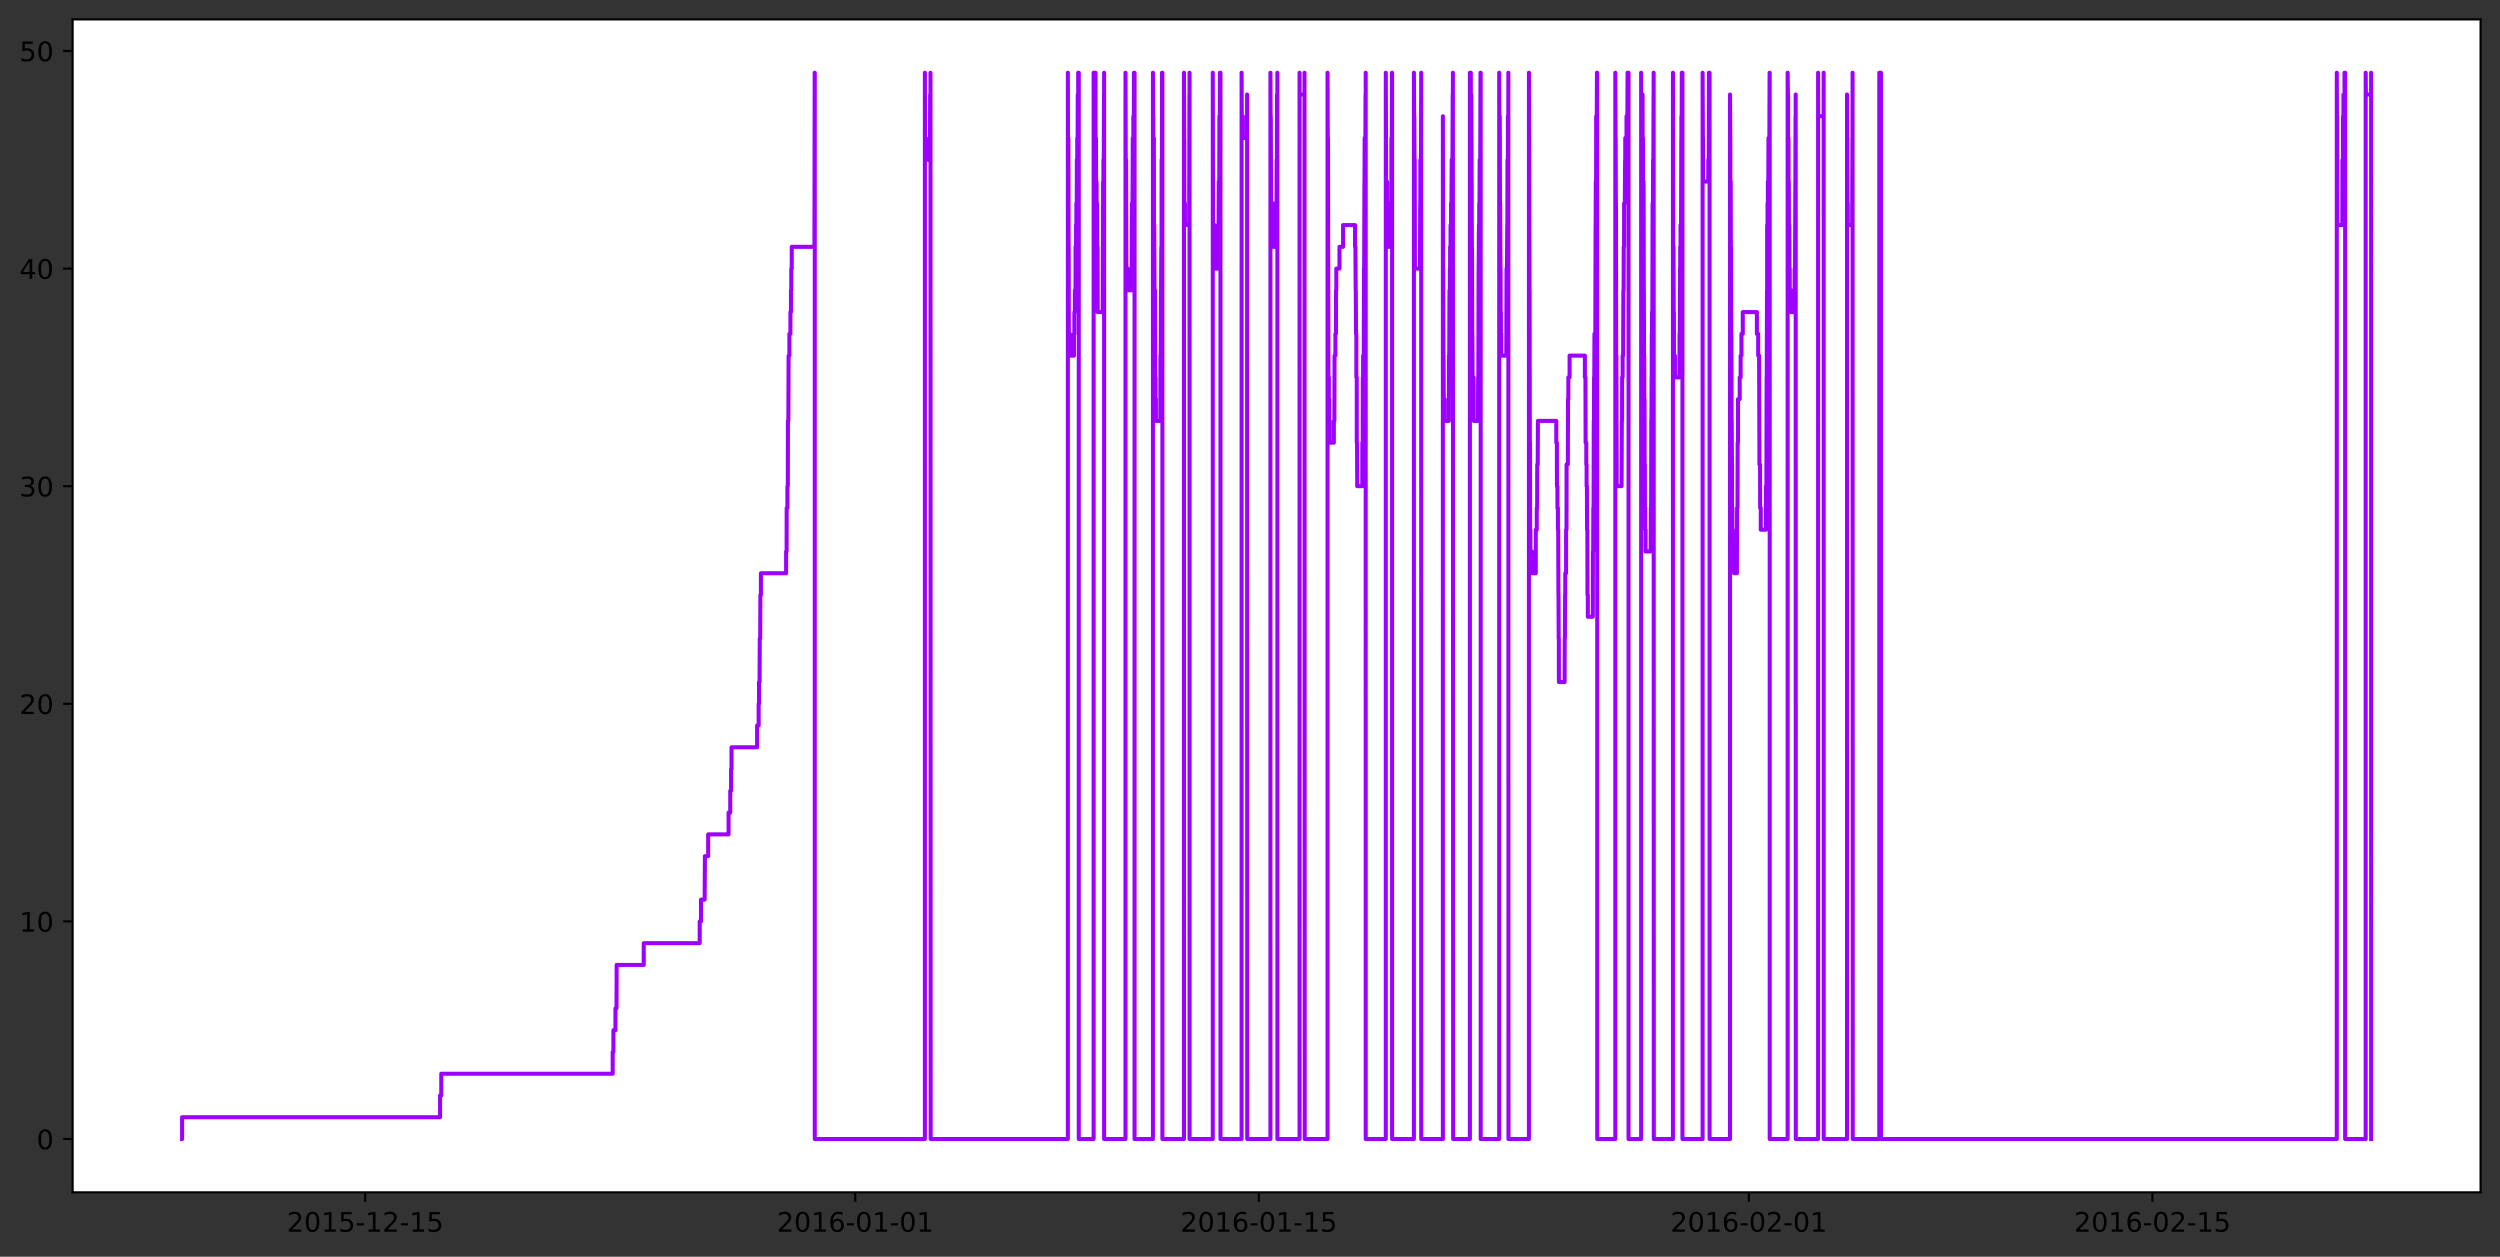 <?xml version="1.0" encoding="utf-8" standalone="no"?>
<!DOCTYPE svg PUBLIC "-//W3C//DTD SVG 1.1//EN"
  "http://www.w3.org/Graphics/SVG/1.1/DTD/svg11.dtd">
<!-- Created with matplotlib (https://matplotlib.org/) -->
<svg height="465.958pt" version="1.1" viewBox="0 0 926.925 465.958" width="926.925pt" xmlns="http://www.w3.org/2000/svg" xmlns:xlink="http://www.w3.org/1999/xlink">
 <rect x="0" y="0" width="926.925" height="465.958" fill="#333333" stroke="none"/>

 <defs>
  <style type="text/css">*{stroke-linecap:butt;stroke-linejoin:round;}</style>
 </defs>
 <g id="figure_1">
  <g id="patch_1">
   <path d="M 0 465.958 
L 926.925 465.958 
L 926.925 0 
L 0 0 
z
" style="fill:none;"/>
  </g>
  <g id="axes_1">
   <g id="patch_2">
    <path d="M 26.925 442.08 
L 919.725 442.08 
L 919.725 7.2 
L 26.925 7.2 
z
" style="fill:#ffffff;"/>
   </g>
   <g id="matplotlib.axis_1">
    <g id="xtick_1">
     <g id="line2d_1">
      <defs>
       <path d="M 0 0 
L 0 3.5 
" id="m74c3b7daaa" style="stroke:#000000;stroke-width:0.8;"/>
      </defs>
      <g>
       <use style="stroke:#000000;stroke-width:0.8;" x="135.412" xlink:href="#m74c3b7daaa" y="442.08"/>
      </g>
     </g>
     <g id="text_1">
      <!-- 2015-12-15 -->
      <g transform="translate(106.354 456.678)scale(0.1 -0.1)">
       <defs>
        <path d="M 19.188 8.297 
L 53.609 8.297 
L 53.609 0 
L 7.328 0 
L 7.328 8.297 
Q 12.938 14.109 22.625 23.891 
Q 32.328 33.688 34.812 36.531 
Q 39.547 41.844 41.422 45.531 
Q 43.312 49.219 43.312 52.781 
Q 43.312 58.594 39.234 62.25 
Q 35.156 65.922 28.609 65.922 
Q 23.969 65.922 18.812 64.312 
Q 13.672 62.703 7.812 59.422 
L 7.812 69.391 
Q 13.766 71.781 18.938 73 
Q 24.125 74.219 28.422 74.219 
Q 39.75 74.219 46.484 68.547 
Q 53.219 62.891 53.219 53.422 
Q 53.219 48.922 51.531 44.891 
Q 49.859 40.875 45.406 35.406 
Q 44.188 33.984 37.641 27.219 
Q 31.109 20.453 19.188 8.297 
z
" id="DejaVuSans-50"/>
        <path d="M 31.781 66.406 
Q 24.172 66.406 20.328 58.906 
Q 16.5 51.422 16.5 36.375 
Q 16.5 21.391 20.328 13.891 
Q 24.172 6.391 31.781 6.391 
Q 39.453 6.391 43.281 13.891 
Q 47.125 21.391 47.125 36.375 
Q 47.125 51.422 43.281 58.906 
Q 39.453 66.406 31.781 66.406 
z
M 31.781 74.219 
Q 44.047 74.219 50.516 64.516 
Q 56.984 54.828 56.984 36.375 
Q 56.984 17.969 50.516 8.266 
Q 44.047 -1.422 31.781 -1.422 
Q 19.531 -1.422 13.062 8.266 
Q 6.594 17.969 6.594 36.375 
Q 6.594 54.828 13.062 64.516 
Q 19.531 74.219 31.781 74.219 
z
" id="DejaVuSans-48"/>
        <path d="M 12.406 8.297 
L 28.516 8.297 
L 28.516 63.922 
L 10.984 60.406 
L 10.984 69.391 
L 28.422 72.906 
L 38.281 72.906 
L 38.281 8.297 
L 54.391 8.297 
L 54.391 0 
L 12.406 0 
z
" id="DejaVuSans-49"/>
        <path d="M 10.797 72.906 
L 49.516 72.906 
L 49.516 64.594 
L 19.828 64.594 
L 19.828 46.734 
Q 21.969 47.469 24.109 47.828 
Q 26.266 48.188 28.422 48.188 
Q 40.625 48.188 47.75 41.5 
Q 54.891 34.812 54.891 23.391 
Q 54.891 11.625 47.562 5.094 
Q 40.234 -1.422 26.906 -1.422 
Q 22.312 -1.422 17.547 -0.641 
Q 12.797 0.141 7.719 1.703 
L 7.719 11.625 
Q 12.109 9.234 16.797 8.062 
Q 21.484 6.891 26.703 6.891 
Q 35.156 6.891 40.078 11.328 
Q 45.016 15.766 45.016 23.391 
Q 45.016 31 40.078 35.438 
Q 35.156 39.891 26.703 39.891 
Q 22.75 39.891 18.812 39.016 
Q 14.891 38.141 10.797 36.281 
z
" id="DejaVuSans-53"/>
        <path d="M 4.891 31.391 
L 31.203 31.391 
L 31.203 23.391 
L 4.891 23.391 
z
" id="DejaVuSans-45"/>
       </defs>
       <use xlink:href="#DejaVuSans-50"/>
       <use x="63.623" xlink:href="#DejaVuSans-48"/>
       <use x="127.246" xlink:href="#DejaVuSans-49"/>
       <use x="190.869" xlink:href="#DejaVuSans-53"/>
       <use x="254.492" xlink:href="#DejaVuSans-45"/>
       <use x="290.576" xlink:href="#DejaVuSans-49"/>
       <use x="354.199" xlink:href="#DejaVuSans-50"/>
       <use x="417.822" xlink:href="#DejaVuSans-45"/>
       <use x="453.906" xlink:href="#DejaVuSans-49"/>
       <use x="517.529" xlink:href="#DejaVuSans-53"/>
      </g>
     </g>
    </g>
    <g id="xtick_2">
     <g id="line2d_2">
      <g>
       <use style="stroke:#000000;stroke-width:0.8;" x="317.105" xlink:href="#m74c3b7daaa" y="442.08"/>
      </g>
     </g>
     <g id="text_2">
      <!-- 2016-01-01 -->
      <g transform="translate(288.047 456.678)scale(0.1 -0.1)">
       <defs>
        <path d="M 33.016 40.375 
Q 26.375 40.375 22.484 35.828 
Q 18.609 31.297 18.609 23.391 
Q 18.609 15.531 22.484 10.953 
Q 26.375 6.391 33.016 6.391 
Q 39.656 6.391 43.531 10.953 
Q 47.406 15.531 47.406 23.391 
Q 47.406 31.297 43.531 35.828 
Q 39.656 40.375 33.016 40.375 
z
M 52.594 71.297 
L 52.594 62.312 
Q 48.875 64.062 45.094 64.984 
Q 41.312 65.922 37.594 65.922 
Q 27.828 65.922 22.672 59.328 
Q 17.531 52.734 16.797 39.406 
Q 19.672 43.656 24.016 45.922 
Q 28.375 48.188 33.594 48.188 
Q 44.578 48.188 50.953 41.516 
Q 57.328 34.859 57.328 23.391 
Q 57.328 12.156 50.688 5.359 
Q 44.047 -1.422 33.016 -1.422 
Q 20.359 -1.422 13.672 8.266 
Q 6.984 17.969 6.984 36.375 
Q 6.984 53.656 15.188 63.938 
Q 23.391 74.219 37.203 74.219 
Q 40.922 74.219 44.703 73.484 
Q 48.484 72.75 52.594 71.297 
z
" id="DejaVuSans-54"/>
       </defs>
       <use xlink:href="#DejaVuSans-50"/>
       <use x="63.623" xlink:href="#DejaVuSans-48"/>
       <use x="127.246" xlink:href="#DejaVuSans-49"/>
       <use x="190.869" xlink:href="#DejaVuSans-54"/>
       <use x="254.492" xlink:href="#DejaVuSans-45"/>
       <use x="290.576" xlink:href="#DejaVuSans-48"/>
       <use x="354.199" xlink:href="#DejaVuSans-49"/>
       <use x="417.822" xlink:href="#DejaVuSans-45"/>
       <use x="453.906" xlink:href="#DejaVuSans-48"/>
       <use x="517.529" xlink:href="#DejaVuSans-49"/>
      </g>
     </g>
    </g>
    <g id="xtick_3">
     <g id="line2d_3">
      <g>
       <use style="stroke:#000000;stroke-width:0.8;" x="466.734" xlink:href="#m74c3b7daaa" y="442.08"/>
      </g>
     </g>
     <g id="text_3">
      <!-- 2016-01-15 -->
      <g transform="translate(437.676 456.678)scale(0.1 -0.1)">
       <use xlink:href="#DejaVuSans-50"/>
       <use x="63.623" xlink:href="#DejaVuSans-48"/>
       <use x="127.246" xlink:href="#DejaVuSans-49"/>
       <use x="190.869" xlink:href="#DejaVuSans-54"/>
       <use x="254.492" xlink:href="#DejaVuSans-45"/>
       <use x="290.576" xlink:href="#DejaVuSans-48"/>
       <use x="354.199" xlink:href="#DejaVuSans-49"/>
       <use x="417.822" xlink:href="#DejaVuSans-45"/>
       <use x="453.906" xlink:href="#DejaVuSans-49"/>
       <use x="517.529" xlink:href="#DejaVuSans-53"/>
      </g>
     </g>
    </g>
    <g id="xtick_4">
     <g id="line2d_4">
      <g>
       <use style="stroke:#000000;stroke-width:0.8;" x="648.427" xlink:href="#m74c3b7daaa" y="442.08"/>
      </g>
     </g>
     <g id="text_4">
      <!-- 2016-02-01 -->
      <g transform="translate(619.369 456.678)scale(0.1 -0.1)">
       <use xlink:href="#DejaVuSans-50"/>
       <use x="63.623" xlink:href="#DejaVuSans-48"/>
       <use x="127.246" xlink:href="#DejaVuSans-49"/>
       <use x="190.869" xlink:href="#DejaVuSans-54"/>
       <use x="254.492" xlink:href="#DejaVuSans-45"/>
       <use x="290.576" xlink:href="#DejaVuSans-48"/>
       <use x="354.199" xlink:href="#DejaVuSans-50"/>
       <use x="417.822" xlink:href="#DejaVuSans-45"/>
       <use x="453.906" xlink:href="#DejaVuSans-48"/>
       <use x="517.529" xlink:href="#DejaVuSans-49"/>
      </g>
     </g>
    </g>
    <g id="xtick_5">
     <g id="line2d_5">
      <g>
       <use style="stroke:#000000;stroke-width:0.8;" x="798.057" xlink:href="#m74c3b7daaa" y="442.08"/>
      </g>
     </g>
     <g id="text_5">
      <!-- 2016-02-15 -->
      <g transform="translate(768.999 456.678)scale(0.1 -0.1)">
       <use xlink:href="#DejaVuSans-50"/>
       <use x="63.623" xlink:href="#DejaVuSans-48"/>
       <use x="127.246" xlink:href="#DejaVuSans-49"/>
       <use x="190.869" xlink:href="#DejaVuSans-54"/>
       <use x="254.492" xlink:href="#DejaVuSans-45"/>
       <use x="290.576" xlink:href="#DejaVuSans-48"/>
       <use x="354.199" xlink:href="#DejaVuSans-50"/>
       <use x="417.822" xlink:href="#DejaVuSans-45"/>
       <use x="453.906" xlink:href="#DejaVuSans-49"/>
       <use x="517.529" xlink:href="#DejaVuSans-53"/>
      </g>
     </g>
    </g>
   </g>
   <g id="matplotlib.axis_2">
    <g id="ytick_1">
     <g id="line2d_6">
      <defs>
       <path d="M 0 0 
L -3.5 0 
" id="mc042046d80" style="stroke:#000000;stroke-width:0.8;"/>
      </defs>
      <g>
       <use style="stroke:#000000;stroke-width:0.8;" x="26.925" xlink:href="#mc042046d80" y="422.313"/>
      </g>
     </g>
     <g id="text_6">
      <!-- 0 -->
      <g transform="translate(13.562 426.112)scale(0.1 -0.1)">
       <use xlink:href="#DejaVuSans-48"/>
      </g>
     </g>
    </g>
    <g id="ytick_2">
     <g id="line2d_7">
      <g>
       <use style="stroke:#000000;stroke-width:0.8;" x="26.925" xlink:href="#mc042046d80" y="341.63"/>
      </g>
     </g>
     <g id="text_7">
      <!-- 10 -->
      <g transform="translate(7.2 345.429)scale(0.1 -0.1)">
       <use xlink:href="#DejaVuSans-49"/>
       <use x="63.623" xlink:href="#DejaVuSans-48"/>
      </g>
     </g>
    </g>
    <g id="ytick_3">
     <g id="line2d_8">
      <g>
       <use style="stroke:#000000;stroke-width:0.8;" x="26.925" xlink:href="#mc042046d80" y="260.947"/>
      </g>
     </g>
     <g id="text_8">
      <!-- 20 -->
      <g transform="translate(7.2 264.746)scale(0.1 -0.1)">
       <use xlink:href="#DejaVuSans-50"/>
       <use x="63.623" xlink:href="#DejaVuSans-48"/>
      </g>
     </g>
    </g>
    <g id="ytick_4">
     <g id="line2d_9">
      <g>
       <use style="stroke:#000000;stroke-width:0.8;" x="26.925" xlink:href="#mc042046d80" y="180.264"/>
      </g>
     </g>
     <g id="text_9">
      <!-- 30 -->
      <g transform="translate(7.2 184.064)scale(0.1 -0.1)">
       <defs>
        <path d="M 40.578 39.312 
Q 47.656 37.797 51.625 33 
Q 55.609 28.219 55.609 21.188 
Q 55.609 10.406 48.188 4.484 
Q 40.766 -1.422 27.094 -1.422 
Q 22.516 -1.422 17.656 -0.516 
Q 12.797 0.391 7.625 2.203 
L 7.625 11.719 
Q 11.719 9.328 16.594 8.109 
Q 21.484 6.891 26.812 6.891 
Q 36.078 6.891 40.938 10.547 
Q 45.797 14.203 45.797 21.188 
Q 45.797 27.641 41.281 31.266 
Q 36.766 34.906 28.719 34.906 
L 20.219 34.906 
L 20.219 43.016 
L 29.109 43.016 
Q 36.375 43.016 40.234 45.922 
Q 44.094 48.828 44.094 54.297 
Q 44.094 59.906 40.109 62.906 
Q 36.141 65.922 28.719 65.922 
Q 24.656 65.922 20.016 65.031 
Q 15.375 64.156 9.812 62.312 
L 9.812 71.094 
Q 15.438 72.656 20.344 73.438 
Q 25.25 74.219 29.594 74.219 
Q 40.828 74.219 47.359 69.109 
Q 53.906 64.016 53.906 55.328 
Q 53.906 49.266 50.438 45.094 
Q 46.969 40.922 40.578 39.312 
z
" id="DejaVuSans-51"/>
       </defs>
       <use xlink:href="#DejaVuSans-51"/>
       <use x="63.623" xlink:href="#DejaVuSans-48"/>
      </g>
     </g>
    </g>
    <g id="ytick_5">
     <g id="line2d_10">
      <g>
       <use style="stroke:#000000;stroke-width:0.8;" x="26.925" xlink:href="#mc042046d80" y="99.582"/>
      </g>
     </g>
     <g id="text_10">
      <!-- 40 -->
      <g transform="translate(7.2 103.381)scale(0.1 -0.1)">
       <defs>
        <path d="M 37.797 64.312 
L 12.891 25.391 
L 37.797 25.391 
z
M 35.203 72.906 
L 47.609 72.906 
L 47.609 25.391 
L 58.016 25.391 
L 58.016 17.188 
L 47.609 17.188 
L 47.609 0 
L 37.797 0 
L 37.797 17.188 
L 4.891 17.188 
L 4.891 26.703 
z
" id="DejaVuSans-52"/>
       </defs>
       <use xlink:href="#DejaVuSans-52"/>
       <use x="63.623" xlink:href="#DejaVuSans-48"/>
      </g>
     </g>
    </g>
    <g id="ytick_6">
     <g id="line2d_11">
      <g>
       <use style="stroke:#000000;stroke-width:0.8;" x="26.925" xlink:href="#mc042046d80" y="18.899"/>
      </g>
     </g>
     <g id="text_11">
      <!-- 50 -->
      <g transform="translate(7.2 22.698)scale(0.1 -0.1)">
       <use xlink:href="#DejaVuSans-53"/>
       <use x="63.623" xlink:href="#DejaVuSans-48"/>
      </g>
     </g>
    </g>
   </g>
   <g id="line2d_12">
    <path clip-path="url(#p143ef65baa)" d="M 67.507 422.313 
L 67.522 422.313 
L 67.522 414.244 
L 163.163 414.244 
L 163.163 406.176 
L 163.608 406.176 
L 163.608 398.108 
L 227.164 398.108 
L 227.164 390.04 
L 227.431 390.04 
L 227.431 381.971 
L 228.188 381.971 
L 228.188 373.903 
L 228.581 373.903 
L 228.641 357.767 
L 238.683 357.767 
L 238.683 349.698 
L 259.427 349.698 
L 259.427 341.63 
L 259.903 341.63 
L 259.903 333.562 
L 261.261 333.562 
L 261.365 317.425 
L 262.567 317.425 
L 262.567 309.357 
L 270.13 309.357 
L 270.13 301.289 
L 270.754 301.289 
L 270.754 293.22 
L 271.065 293.22 
L 271.065 285.152 
L 271.221 285.152 
L 271.221 277.084 
L 280.714 277.084 
L 280.714 269.016 
L 281.286 269.016 
L 281.286 260.947 
L 281.419 260.947 
L 281.419 252.879 
L 281.62 252.879 
L 281.701 236.742 
L 281.864 236.742 
L 281.924 220.606 
L 282.124 220.606 
L 282.124 212.538 
L 291.469 212.538 
L 291.469 204.469 
L 291.654 204.469 
L 291.677 188.333 
L 291.951 188.333 
L 291.951 180.264 
L 292.1 180.264 
L 292.144 156.06 
L 292.293 156.06 
L 292.389 131.855 
L 292.678 131.855 
L 292.678 123.787 
L 293.057 123.787 
L 293.057 115.718 
L 293.265 115.718 
L 293.265 107.65 
L 293.384 107.65 
L 293.384 99.582 
L 293.554 99.582 
L 293.554 91.513 
L 301.971 91.513 
L 302.053 26.967 
L 302.097 26.967 
L 302.097 422.313 
L 342.919 422.313 
L 342.919 26.967 
L 342.963 51.172 
L 343.312 51.172 
L 343.312 59.24 
L 344.789 59.24 
L 344.878 35.036 
L 344.997 35.036 
L 344.997 26.967 
L 345.064 422.313 
L 395.935 422.313 
L 395.935 26.967 
L 395.964 51.172 
L 396.12 51.172 
L 396.202 91.513 
L 396.232 91.513 
L 396.284 123.787 
L 396.707 123.787 
L 396.707 131.855 
L 398.191 131.855 
L 398.191 123.787 
L 398.34 123.787 
L 398.34 115.718 
L 398.525 115.718 
L 398.525 107.65 
L 398.763 107.65 
L 398.777 91.513 
L 398.941 91.513 
L 398.941 83.445 
L 399.082 83.445 
L 399.082 75.377 
L 399.238 75.377 
L 399.252 59.24 
L 399.401 59.24 
L 399.401 51.172 
L 399.557 51.172 
L 399.594 35.036 
L 399.757 35.036 
L 399.757 26.967 
L 399.972 26.967 
L 399.972 422.313 
L 405.48 422.313 
L 405.48 26.967 
L 406.185 26.967 
L 406.192 51.172 
L 406.348 51.172 
L 406.392 67.309 
L 406.578 67.309 
L 406.578 75.377 
L 406.793 75.377 
L 406.853 91.513 
L 406.949 91.513 
L 406.979 115.718 
L 408.842 115.718 
L 408.916 91.513 
L 408.961 91.513 
L 409.005 67.309 
L 409.109 67.309 
L 409.109 59.24 
L 409.235 59.24 
L 409.339 35.036 
L 409.369 35.036 
L 409.369 26.967 
L 409.376 422.313 
L 417.296 422.313 
L 417.296 26.967 
L 417.399 59.24 
L 417.533 59.24 
L 417.63 99.582 
L 418.171 99.582 
L 418.171 107.65 
L 419.582 107.65 
L 419.641 83.445 
L 419.715 83.445 
L 419.715 75.377 
L 419.893 75.377 
L 419.997 51.172 
L 420.205 51.172 
L 420.205 43.104 
L 420.398 43.104 
L 420.42 26.967 
L 420.658 26.967 
L 420.658 422.313 
L 427.471 422.313 
L 427.471 26.967 
L 427.568 43.104 
L 427.62 43.104 
L 427.62 51.172 
L 427.82 51.172 
L 427.857 83.445 
L 427.961 83.445 
L 428.065 107.65 
L 428.251 107.65 
L 428.325 139.923 
L 428.436 139.923 
L 428.436 147.991 
L 428.577 147.991 
L 428.577 156.06 
L 430.217 156.06 
L 430.255 131.855 
L 430.358 131.855 
L 430.462 107.65 
L 430.485 107.65 
L 430.581 91.513 
L 430.663 91.513 
L 430.692 59.24 
L 430.804 59.24 
L 430.841 26.967 
L 430.982 26.967 
L 430.982 422.313 
L 438.983 422.313 
L 438.983 26.967 
L 439.079 51.172 
L 439.109 51.172 
L 439.124 75.377 
L 439.332 75.377 
L 439.332 83.445 
L 440.905 83.445 
L 441.002 35.036 
L 441.046 35.036 
L 441.046 26.967 
L 441.061 422.313 
L 449.663 422.313 
L 449.663 26.967 
L 449.767 83.445 
L 450.368 83.445 
L 450.368 91.513 
L 450.576 91.513 
L 450.576 99.582 
L 451.652 99.582 
L 451.652 91.513 
L 451.771 91.513 
L 451.875 67.309 
L 452.068 67.309 
L 452.105 43.104 
L 452.261 43.104 
L 452.291 26.967 
L 452.513 26.967 
L 452.513 422.313 
L 460.344 422.313 
L 460.344 26.967 
L 460.425 43.104 
L 460.826 43.104 
L 460.826 51.172 
L 462.363 51.172 
L 462.385 35.036 
L 462.429 422.313 
L 471.039 422.313 
L 471.039 26.967 
L 471.098 43.104 
L 471.173 43.104 
L 471.276 75.377 
L 471.982 75.377 
L 472.019 91.513 
L 473.258 91.513 
L 473.34 59.24 
L 473.459 59.24 
L 473.473 35.036 
L 473.607 35.036 
L 473.607 26.967 
L 473.622 422.313 
L 481.831 422.313 
L 481.831 26.967 
L 481.838 35.036 
L 483.664 35.036 
L 483.664 26.967 
L 483.753 422.313 
L 492.207 422.313 
L 492.207 26.967 
L 492.288 51.172 
L 492.378 51.172 
L 492.481 107.65 
L 492.489 107.65 
L 492.548 139.923 
L 492.697 139.923 
L 492.697 147.991 
L 492.845 147.991 
L 492.845 156.06 
L 492.971 156.06 
L 492.971 164.128 
L 494.552 164.128 
L 494.552 156.06 
L 494.745 156.06 
L 494.805 131.855 
L 495.124 131.855 
L 495.124 123.787 
L 495.332 123.787 
L 495.361 107.65 
L 495.465 107.65 
L 495.465 99.582 
L 496.638 99.582 
L 496.638 91.513 
L 497.974 91.513 
L 497.974 83.445 
L 502.412 83.445 
L 502.412 91.513 
L 502.546 91.513 
L 502.65 107.65 
L 502.687 107.65 
L 502.776 123.787 
L 502.895 123.787 
L 502.895 139.923 
L 503.043 139.923 
L 503.051 164.128 
L 503.154 164.128 
L 503.221 180.264 
L 505.099 180.264 
L 505.106 164.128 
L 505.255 164.128 
L 505.277 139.923 
L 505.403 139.923 
L 505.403 131.855 
L 505.633 131.855 
L 505.722 99.582 
L 505.789 99.582 
L 505.886 67.309 
L 505.923 67.309 
L 505.967 51.172 
L 506.242 51.172 
L 506.301 35.036 
L 506.361 35.036 
L 506.361 26.967 
L 506.368 422.313 
L 513.813 422.313 
L 513.813 26.967 
L 513.916 59.24 
L 513.931 59.24 
L 513.931 67.309 
L 514.243 67.309 
L 514.243 75.377 
L 514.659 75.377 
L 514.666 91.513 
L 515.757 91.513 
L 515.854 67.309 
L 515.883 67.309 
L 515.891 51.172 
L 516.024 51.172 
L 516.099 26.967 
L 516.143 26.967 
L 516.143 422.313 
L 524.233 422.313 
L 524.233 26.967 
L 524.33 43.104 
L 524.389 43.104 
L 524.448 59.24 
L 524.537 59.24 
L 524.604 99.582 
L 526.467 99.582 
L 526.571 75.377 
L 526.608 75.377 
L 526.631 59.24 
L 526.861 59.24 
L 526.935 26.967 
L 526.95 422.313 
L 534.973 422.313 
L 534.973 43.104 
L 535.069 99.582 
L 535.114 99.582 
L 535.188 131.855 
L 535.225 131.855 
L 535.314 147.991 
L 535.641 147.991 
L 535.641 156.06 
L 537.185 156.06 
L 537.222 131.855 
L 537.326 131.855 
L 537.415 107.65 
L 537.548 107.65 
L 537.548 99.582 
L 537.66 99.582 
L 537.66 91.513 
L 537.816 91.513 
L 537.816 83.445 
L 538.009 83.445 
L 538.009 75.377 
L 538.15 75.377 
L 538.254 59.24 
L 538.521 59.24 
L 538.61 35.036 
L 538.684 35.036 
L 538.684 26.967 
L 538.788 422.313 
L 544.993 422.313 
L 544.993 26.967 
L 545.334 26.967 
L 545.334 35.036 
L 545.527 35.036 
L 545.624 67.309 
L 545.646 67.309 
L 545.728 91.513 
L 545.787 91.513 
L 545.883 123.787 
L 545.921 123.787 
L 545.987 139.923 
L 546.358 139.923 
L 546.418 156.06 
L 547.999 156.06 
L 548.051 139.923 
L 548.118 139.923 
L 548.207 99.582 
L 548.229 99.582 
L 548.333 83.445 
L 548.444 83.445 
L 548.444 75.377 
L 548.563 75.377 
L 548.615 59.24 
L 548.83 59.24 
L 548.919 26.967 
L 548.993 26.967 
L 548.993 422.313 
L 555.859 422.313 
L 555.859 26.967 
L 555.918 43.104 
L 556.074 43.104 
L 556.148 75.377 
L 556.222 75.377 
L 556.326 99.582 
L 556.371 99.582 
L 556.393 115.718 
L 556.482 115.718 
L 556.482 123.787 
L 556.616 123.787 
L 556.616 131.855 
L 558.494 131.855 
L 558.568 99.582 
L 558.731 99.582 
L 558.835 83.445 
L 558.887 83.445 
L 558.924 59.24 
L 559.073 59.24 
L 559.087 43.104 
L 559.236 43.104 
L 559.251 26.967 
L 559.295 422.313 
L 566.881 422.313 
L 566.881 26.967 
L 566.984 51.172 
L 566.992 51.172 
L 567.096 107.65 
L 567.133 107.65 
L 567.215 164.128 
L 567.267 164.128 
L 567.318 196.401 
L 567.43 196.401 
L 567.43 204.469 
L 567.979 204.469 
L 567.979 212.538 
L 569.419 212.538 
L 569.426 196.401 
L 569.79 196.401 
L 569.79 188.333 
L 569.931 188.333 
L 569.961 172.196 
L 570.139 172.196 
L 570.213 156.06 
L 577.027 156.06 
L 577.027 164.128 
L 577.242 164.128 
L 577.272 180.264 
L 577.45 180.264 
L 577.45 188.333 
L 577.628 188.333 
L 577.628 196.401 
L 577.739 196.401 
L 577.813 220.606 
L 577.85 220.606 
L 577.917 236.742 
L 577.977 236.742 
L 577.991 252.879 
L 580.107 252.879 
L 580.151 236.742 
L 580.226 236.742 
L 580.292 220.606 
L 580.352 220.606 
L 580.352 212.538 
L 580.656 212.538 
L 580.663 196.401 
L 580.812 196.401 
L 580.842 172.196 
L 581.309 172.196 
L 581.376 147.991 
L 581.495 147.991 
L 581.495 139.923 
L 581.955 139.923 
L 581.955 131.855 
L 587.625 131.855 
L 587.625 139.923 
L 587.833 139.923 
L 587.9 164.128 
L 588.152 164.128 
L 588.152 172.196 
L 588.264 172.196 
L 588.264 180.264 
L 588.382 180.264 
L 588.434 196.401 
L 588.538 196.401 
L 588.59 220.606 
L 588.724 220.606 
L 588.724 228.674 
L 590.564 228.674 
L 590.609 204.469 
L 590.706 204.469 
L 590.75 188.333 
L 590.854 188.333 
L 590.913 156.06 
L 591.002 156.06 
L 591.04 139.923 
L 591.114 139.923 
L 591.173 123.787 
L 591.492 123.787 
L 591.589 83.445 
L 591.618 83.445 
L 591.67 67.309 
L 591.789 67.309 
L 591.811 43.104 
L 592.034 43.104 
L 592.101 26.967 
L 592.205 26.967 
L 592.205 422.313 
L 598.914 422.313 
L 598.914 26.967 
L 599.011 51.172 
L 599.041 51.172 
L 599.115 75.377 
L 599.152 75.377 
L 599.241 131.855 
L 599.308 131.855 
L 599.412 172.196 
L 599.419 172.196 
L 599.419 180.264 
L 601.223 180.264 
L 601.327 156.06 
L 601.416 156.06 
L 601.438 139.923 
L 601.623 139.923 
L 601.623 131.855 
L 601.809 131.855 
L 601.891 107.65 
L 601.987 107.65 
L 602.032 91.513 
L 602.158 91.513 
L 602.18 75.377 
L 602.432 75.377 
L 602.536 59.24 
L 602.596 59.24 
L 602.596 51.172 
L 603.056 51.172 
L 603.056 43.104 
L 603.382 43.104 
L 603.449 26.967 
L 603.813 26.967 
L 603.813 422.313 
L 608.481 422.313 
L 608.481 26.967 
L 608.533 35.036 
L 609.016 35.036 
L 609.046 51.172 
L 609.157 51.172 
L 609.209 67.309 
L 609.38 67.309 
L 609.476 107.65 
L 609.498 107.65 
L 609.565 131.855 
L 609.639 131.855 
L 609.669 147.991 
L 609.758 147.991 
L 609.78 172.196 
L 609.869 172.196 
L 609.884 188.333 
L 610.003 188.333 
L 610.003 196.401 
L 610.122 196.401 
L 610.122 204.469 
L 612 204.469 
L 612.081 188.333 
L 612.185 188.333 
L 612.244 156.06 
L 612.296 156.06 
L 612.363 139.923 
L 612.408 139.923 
L 612.423 123.787 
L 612.519 123.787 
L 612.519 115.718 
L 612.63 115.718 
L 612.734 75.377 
L 612.86 75.377 
L 612.92 59.24 
L 613.009 59.24 
L 613.091 35.036 
L 613.12 35.036 
L 613.12 26.967 
L 613.18 422.313 
L 620.275 422.313 
L 620.275 26.967 
L 620.379 91.513 
L 620.498 91.513 
L 620.557 115.718 
L 620.631 115.718 
L 620.661 131.855 
L 621.01 131.855 
L 621.01 139.923 
L 622.673 139.923 
L 622.732 123.787 
L 622.806 123.787 
L 622.91 99.582 
L 622.969 99.582 
L 622.969 91.513 
L 623.088 91.513 
L 623.088 83.445 
L 623.289 83.445 
L 623.378 51.172 
L 623.407 51.172 
L 623.407 43.104 
L 623.519 43.104 
L 623.556 26.967 
L 623.801 26.967 
L 623.801 422.313 
L 631.275 422.313 
L 631.275 26.967 
L 631.379 51.172 
L 631.416 51.172 
L 631.468 67.309 
L 633.383 67.309 
L 633.383 59.24 
L 633.561 59.24 
L 633.62 26.967 
L 633.858 26.967 
L 633.858 422.313 
L 641.443 422.313 
L 641.443 35.036 
L 641.547 51.172 
L 641.554 51.172 
L 641.569 67.309 
L 641.695 67.309 
L 641.74 91.513 
L 641.807 91.513 
L 641.911 123.787 
L 641.948 123.787 
L 642.022 156.06 
L 642.074 156.06 
L 642.163 172.196 
L 642.193 172.196 
L 642.193 188.333 
L 642.334 188.333 
L 642.334 196.401 
L 642.512 196.401 
L 642.512 204.469 
L 642.95 204.469 
L 642.95 212.538 
L 643.981 212.538 
L 644.063 188.333 
L 644.204 188.333 
L 644.263 164.128 
L 644.397 164.128 
L 644.397 147.991 
L 645.035 147.991 
L 645.035 139.923 
L 645.377 139.923 
L 645.377 131.855 
L 645.674 131.855 
L 645.674 123.787 
L 646.171 123.787 
L 646.171 115.718 
L 651.403 115.718 
L 651.403 123.787 
L 651.886 123.787 
L 651.886 131.855 
L 652.22 131.855 
L 652.324 164.128 
L 652.331 164.128 
L 652.331 172.196 
L 652.576 172.196 
L 652.606 188.333 
L 652.843 188.333 
L 652.843 196.401 
L 654.714 196.401 
L 654.766 180.264 
L 654.914 180.264 
L 655.003 139.923 
L 655.048 139.923 
L 655.152 107.65 
L 655.204 107.65 
L 655.211 83.445 
L 655.345 83.445 
L 655.345 75.377 
L 655.478 75.377 
L 655.478 67.309 
L 655.641 67.309 
L 655.693 51.172 
L 656.027 51.172 
L 656.109 26.967 
L 656.154 26.967 
L 656.154 422.313 
L 662.804 422.313 
L 662.804 26.967 
L 662.908 35.036 
L 662.975 35.036 
L 662.982 51.172 
L 663.116 51.172 
L 663.145 67.309 
L 663.242 67.309 
L 663.279 83.445 
L 663.442 83.445 
L 663.472 99.582 
L 663.568 99.582 
L 663.568 107.65 
L 664.125 107.65 
L 664.125 115.718 
L 665.364 115.718 
L 665.394 99.582 
L 665.55 99.582 
L 665.654 67.309 
L 665.669 67.309 
L 665.728 43.104 
L 665.787 43.104 
L 665.787 35.036 
L 665.832 422.313 
L 674.1 422.313 
L 674.1 26.967 
L 674.152 43.104 
L 676.134 43.104 
L 676.156 26.967 
L 676.178 422.313 
L 684.818 422.313 
L 684.818 35.036 
L 684.877 51.172 
L 684.937 51.172 
L 684.981 75.377 
L 685.085 75.377 
L 685.085 83.445 
L 686.725 83.445 
L 686.829 51.172 
L 686.851 51.172 
L 686.881 26.967 
L 686.948 422.313 
L 696.782 422.313 
L 696.782 26.967 
L 697.413 26.967 
L 697.413 422.313 
L 866.414 422.313 
L 866.414 26.967 
L 866.474 43.104 
L 866.563 43.104 
L 866.63 83.445 
L 868.463 83.445 
L 868.5 59.24 
L 868.708 59.24 
L 868.723 43.104 
L 868.871 43.104 
L 868.871 35.036 
L 869.264 35.036 
L 869.264 26.967 
L 869.509 26.967 
L 869.509 422.313 
L 877.124 422.313 
L 877.124 26.967 
L 877.199 35.036 
L 879.136 35.036 
L 879.136 26.967 
L 879.143 422.313 
L 879.143 422.313 
" style="fill:none;stroke:#9c00ff;stroke-linecap:square;stroke-width:1.5;"/>
   </g>
   <g id="patch_3">
    <path d="M 26.925 442.08 
L 26.925 7.2 
" style="fill:none;stroke:#000000;stroke-linecap:square;stroke-linejoin:miter;stroke-width:0.8;"/>
   </g>
   <g id="patch_4">
    <path d="M 919.725 442.08 
L 919.725 7.2 
" style="fill:none;stroke:#000000;stroke-linecap:square;stroke-linejoin:miter;stroke-width:0.8;"/>
   </g>
   <g id="patch_5">
    <path d="M 26.925 442.08 
L 919.725 442.08 
" style="fill:none;stroke:#000000;stroke-linecap:square;stroke-linejoin:miter;stroke-width:0.8;"/>
   </g>
   <g id="patch_6">
    <path d="M 26.925 7.2 
L 919.725 7.2 
" style="fill:none;stroke:#000000;stroke-linecap:square;stroke-linejoin:miter;stroke-width:0.8;"/>
   </g>
  </g>
 </g>
 <defs>
  <clipPath id="p143ef65baa">
   <rect height="434.88" width="892.8" x="26.925" y="7.2"/>
  </clipPath>
 </defs>
</svg>
